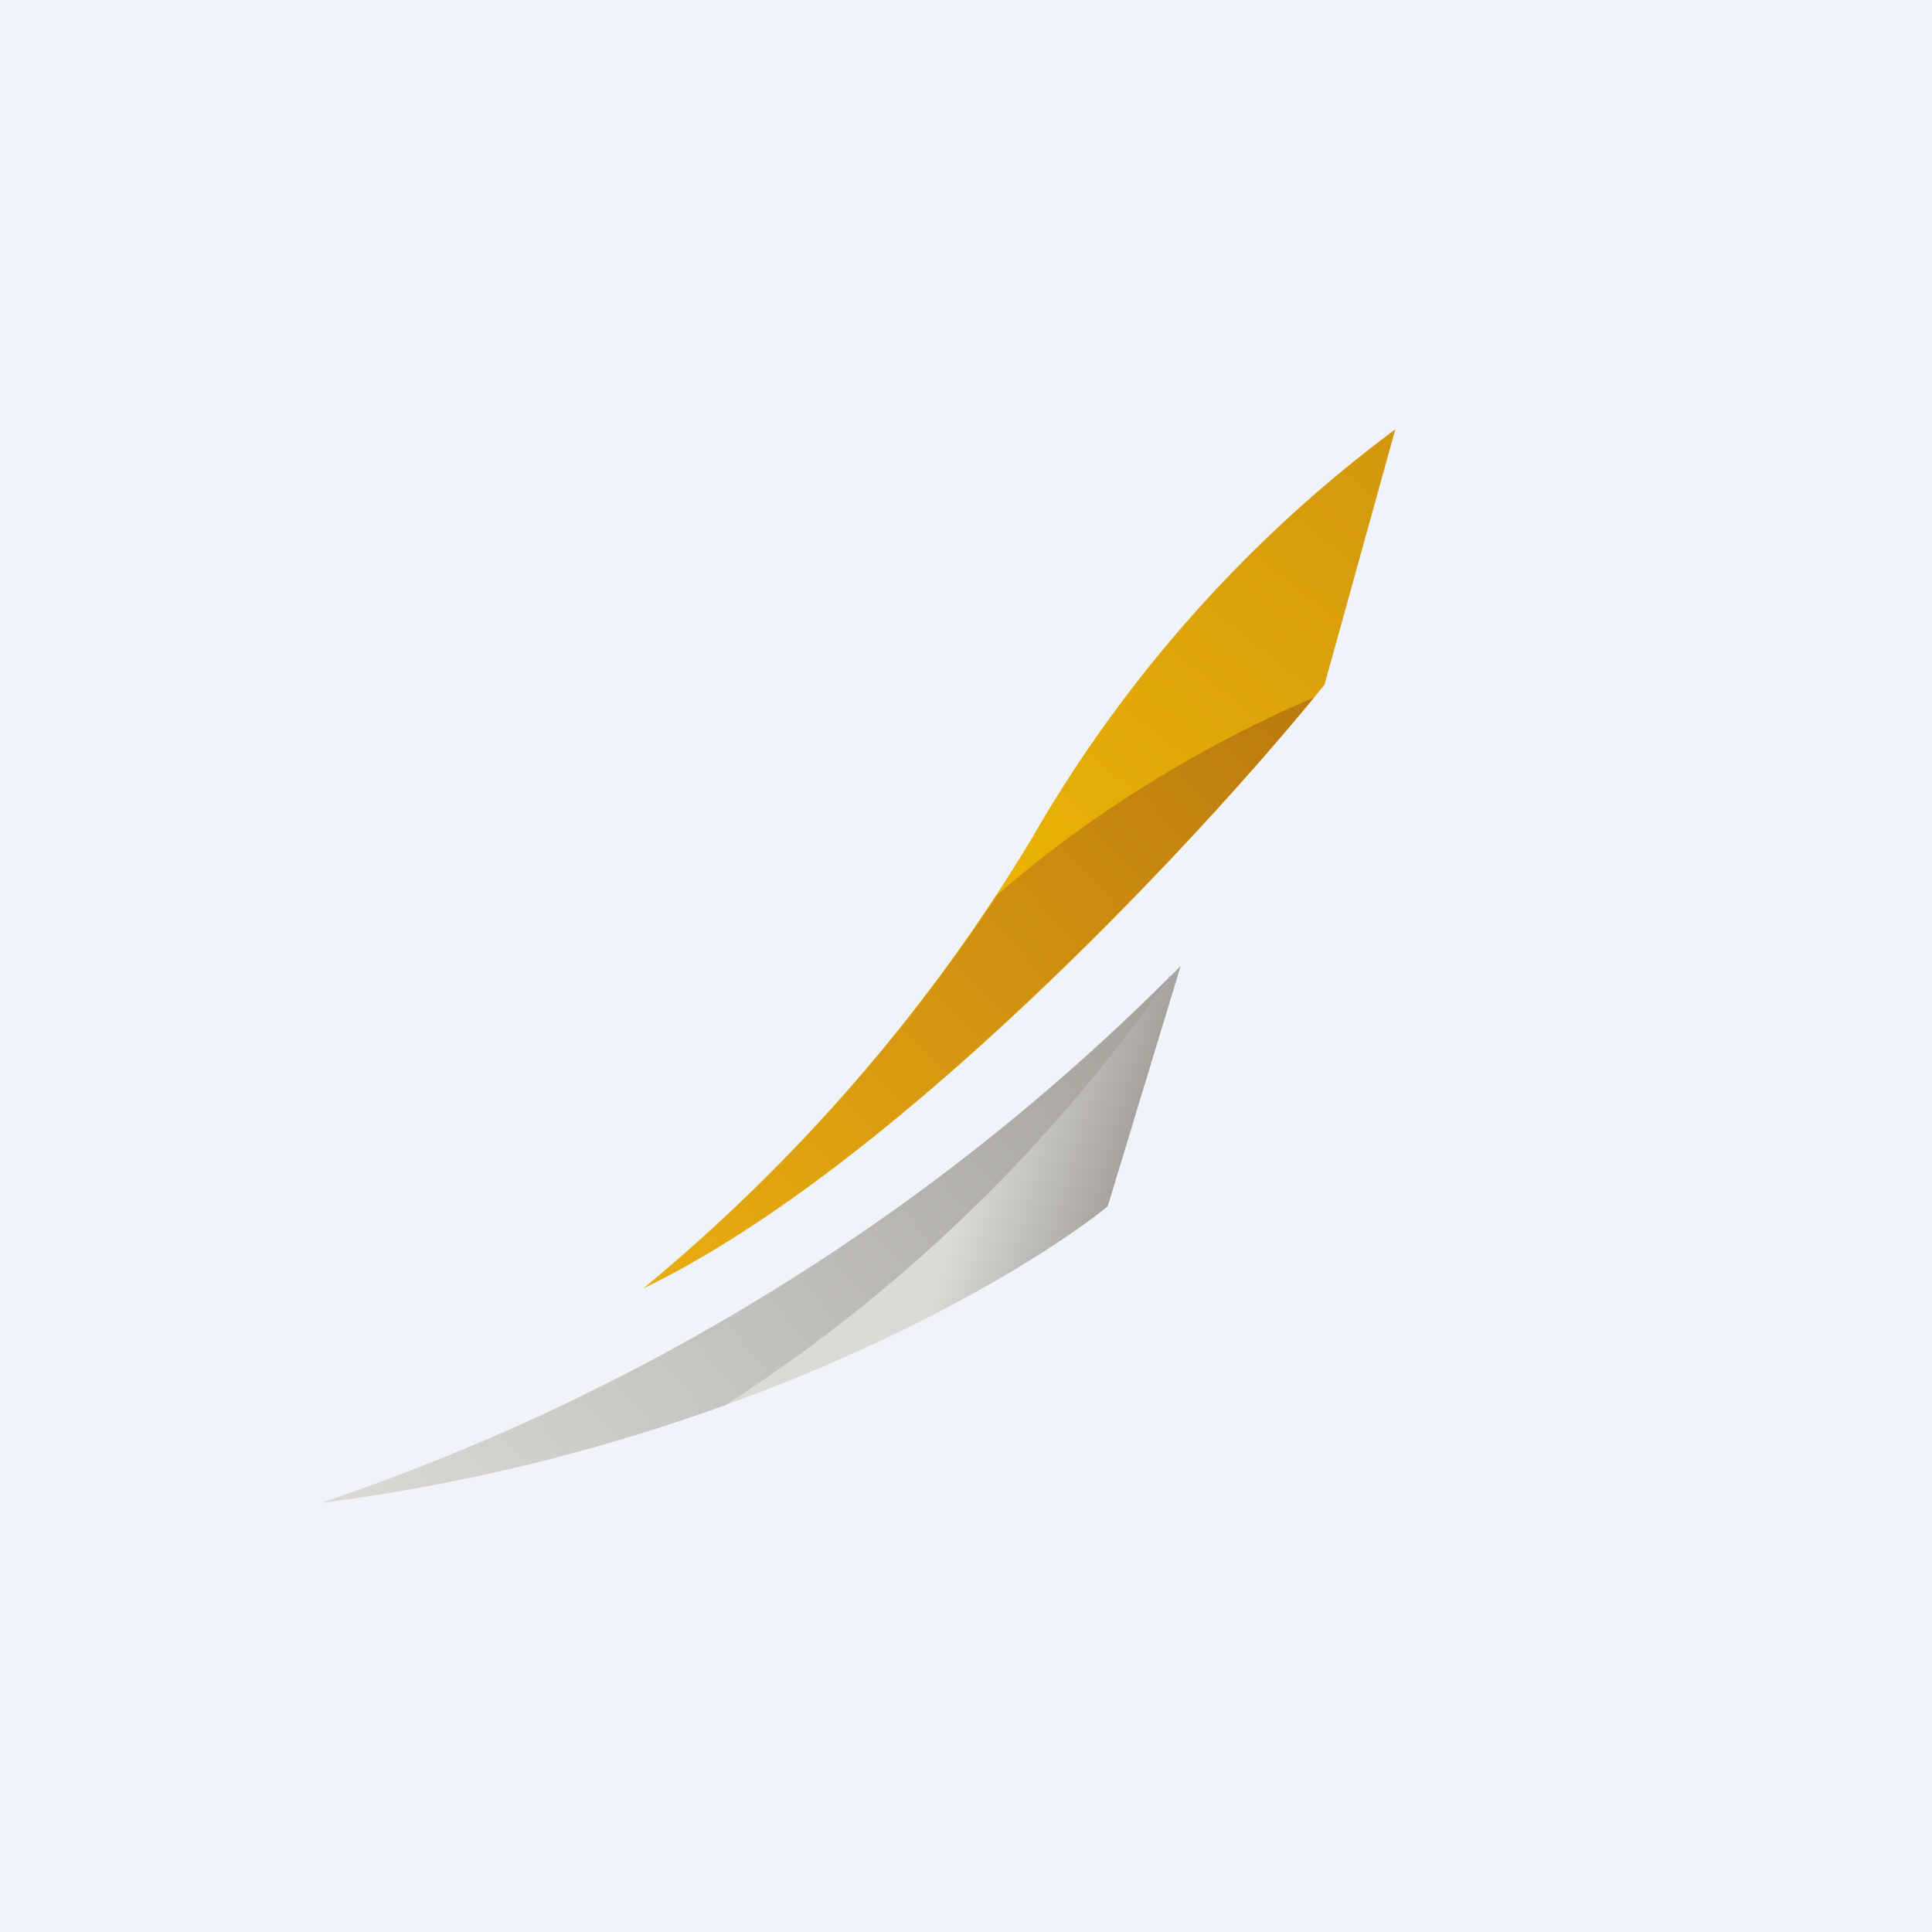 <!-- by TradingView --><svg width="18" height="18" viewBox="0 0 18 18" xmlns="http://www.w3.org/2000/svg"><path fill="#F0F3FA" d="M0 0h18v18H0z"/><path d="M12.34 6.38 13 4a12.5 12.5 0 0 0-3.38 3.8A16.38 16.38 0 0 1 6 12c2.34-1.13 5.2-4.21 6.34-5.62Z" fill="url(#a)"/><path d="M12.24 6.5c-.69.29-1.88.9-2.95 1.84A16.76 16.76 0 0 1 6 12c2.27-1.1 5.05-4.05 6.24-5.5Z" fill="url(#b)"/><path d="M10.32 11.24 11 9a20.45 20.45 0 0 1-8 5c3.7-.47 6.42-2.04 7.32-2.76Z" fill="url(#c)"/><path d="M10.9 9.1A20.44 20.44 0 0 1 3 14c1.41-.18 2.68-.52 3.76-.91a14.76 14.76 0 0 0 4.14-4Z" fill="url(#d)"/><defs><linearGradient id="a" x1="13.03" y1="4.19" x2="9.75" y2="8.35" gradientUnits="userSpaceOnUse"><stop stop-color="#D3970E"/><stop offset="1" stop-color="#E9B205"/></linearGradient><linearGradient id="b" x1="12.4" y1="6.51" x2="6.33" y2="12.37" gradientUnits="userSpaceOnUse"><stop stop-color="#BA790E"/><stop offset="1" stop-color="#E9AE11"/></linearGradient><linearGradient id="c" x1="10.62" y1="10.48" x2="9.28" y2="10.09" gradientUnits="userSpaceOnUse"><stop stop-color="#A4A19B"/><stop offset="1" stop-color="#DBDAD5"/></linearGradient><linearGradient id="d" x1="10.94" y1="9.13" x2="3.84" y2="15.04" gradientUnits="userSpaceOnUse"><stop stop-color="#A4A19B"/><stop offset="1" stop-color="#DBDAD5"/></linearGradient></defs></svg>